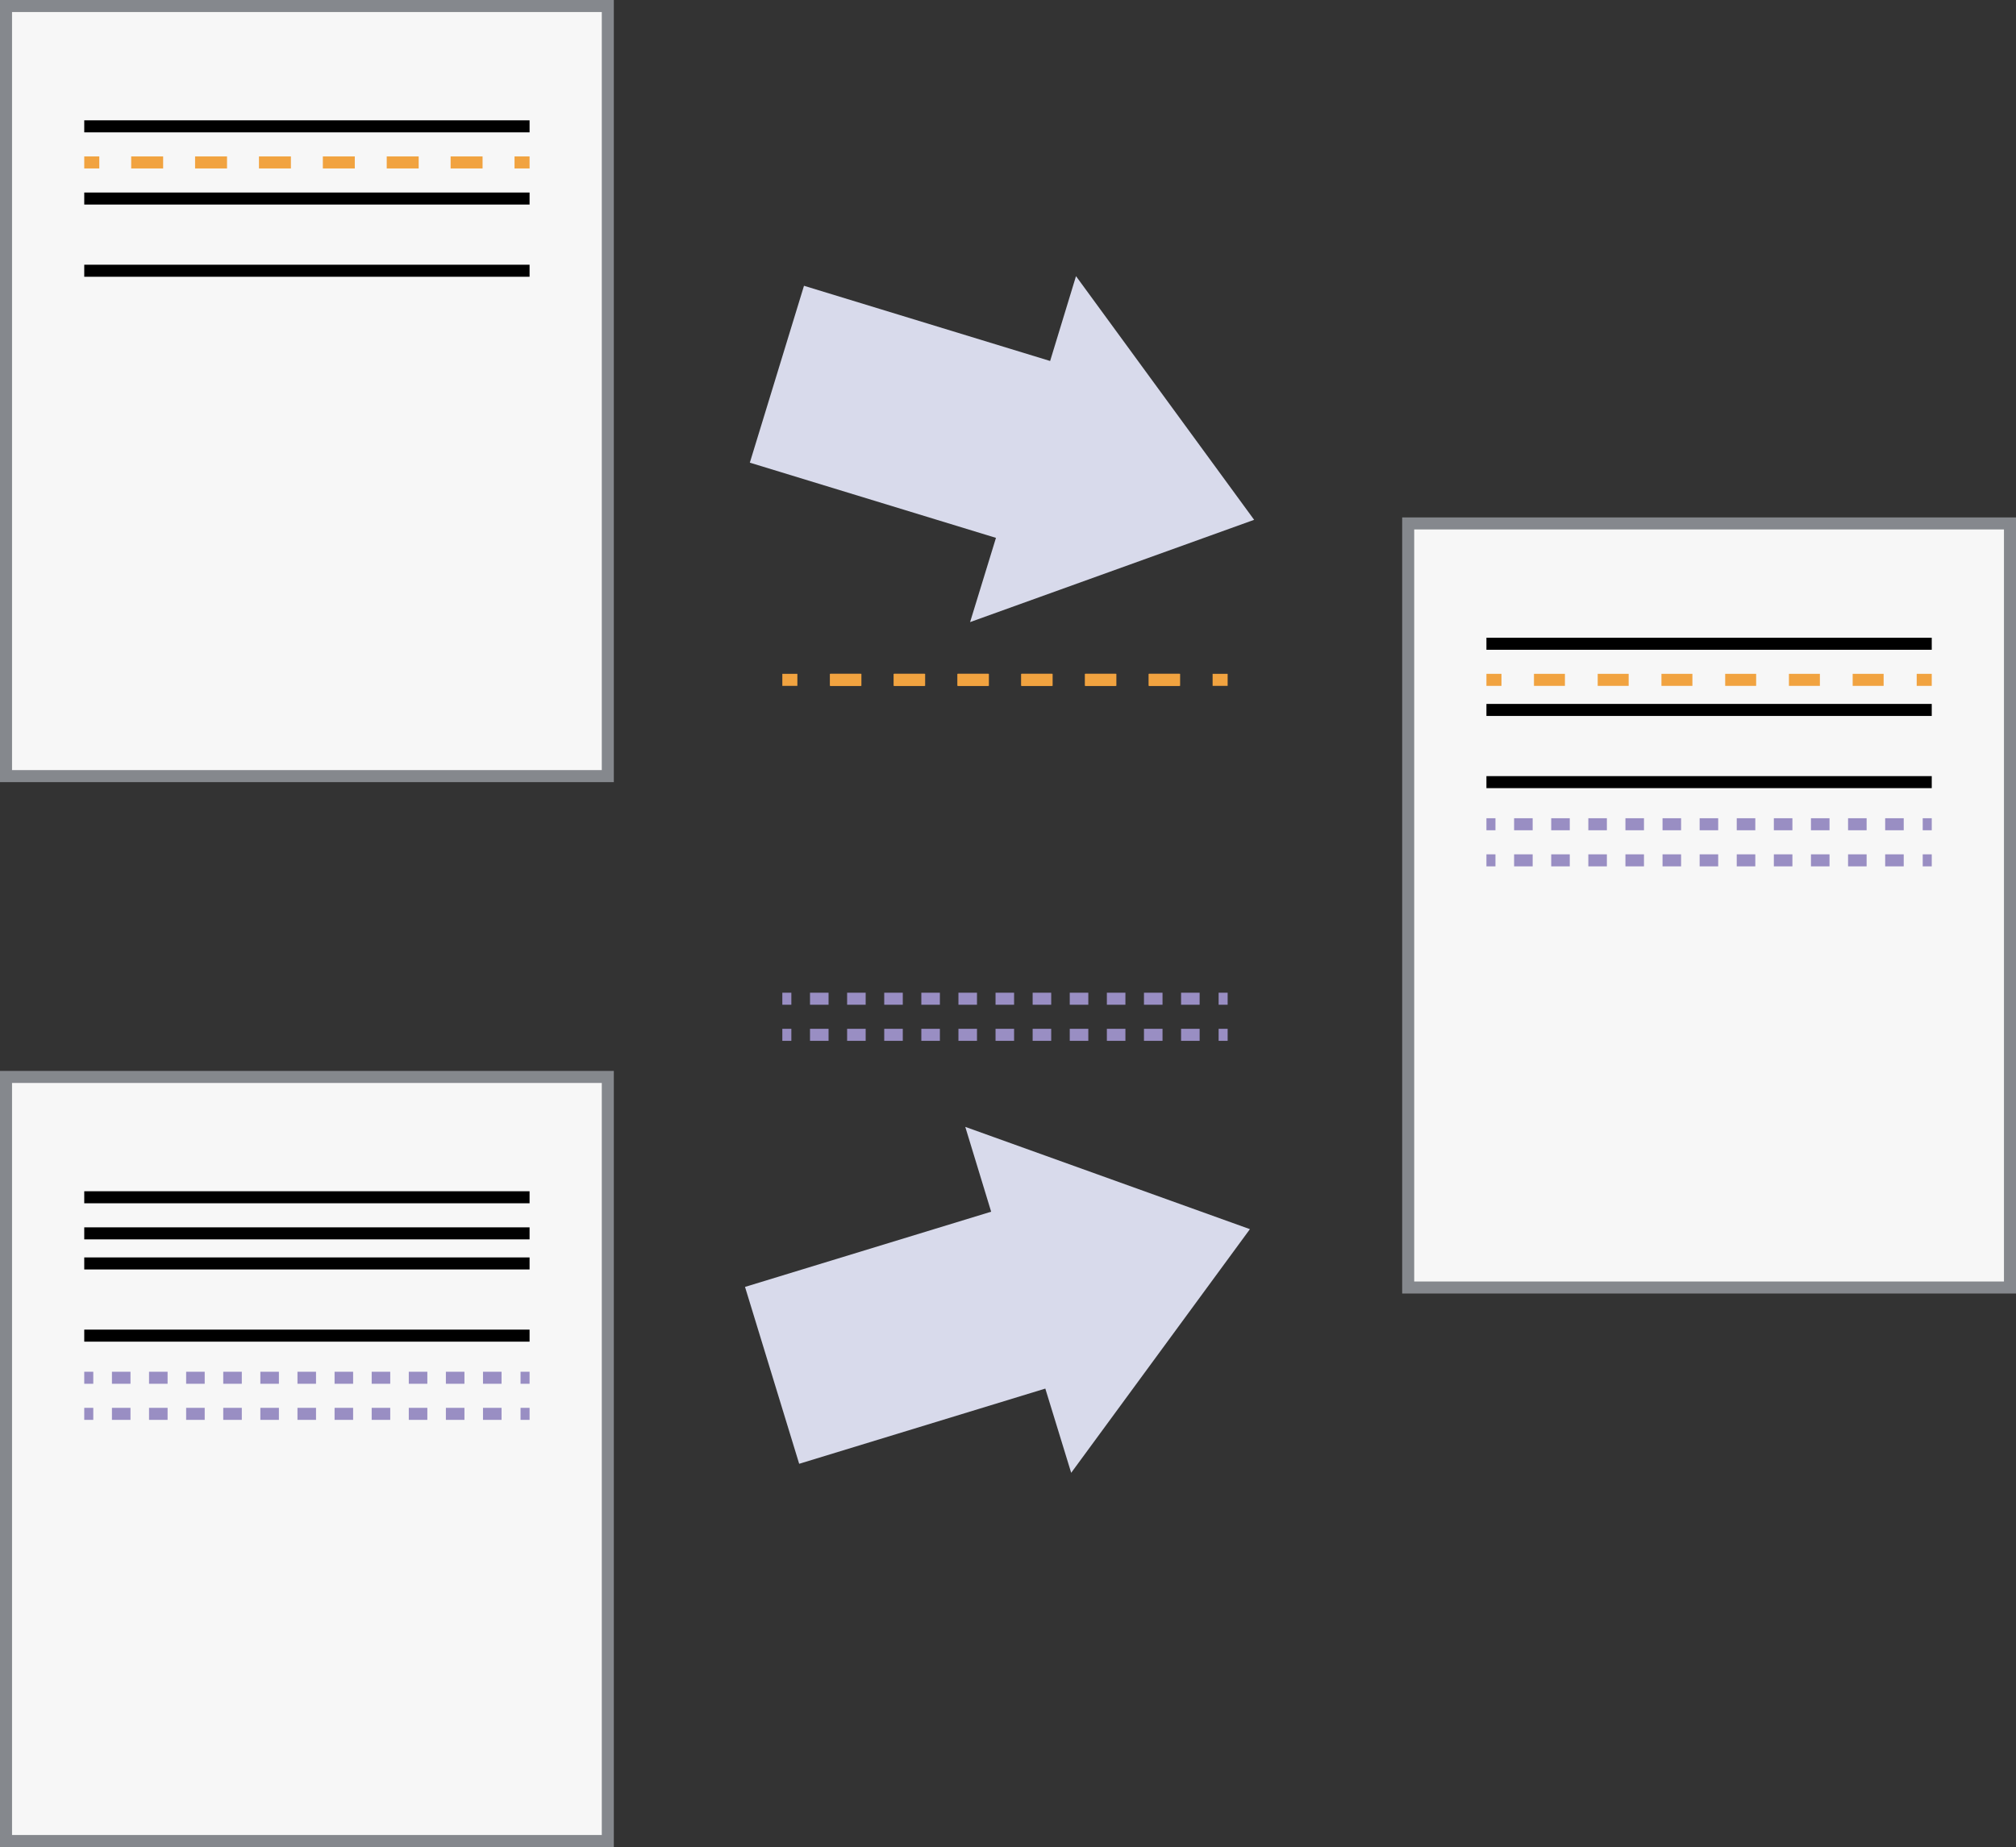 <?xml version="1.0" encoding="UTF-8" standalone="no"?>
<svg
   xmlns:dc="http://purl.org/dc/elements/1.1/"
   xmlns:cc="http://creativecommons.org/ns#"
   xmlns:rdf="http://www.w3.org/1999/02/22-rdf-syntax-ns#"
   xmlns:svg="http://www.w3.org/2000/svg"
   xmlns="http://www.w3.org/2000/svg"
   xmlns:sodipodi="http://sodipodi.sourceforge.net/DTD/sodipodi-0.dtd"
   xmlns:inkscape="http://www.inkscape.org/namespaces/inkscape"
   version="1.1"
   id="Layer_1"
   x="0px"
   y="0px"
   viewBox="0 0 335 307"
   xml:space="preserve"
   sodipodi:docname="merge.svg"
   width="335"
   height="307"
   inkscape:version="1.0.2 (1.0.2+r75+1)"><rect x="0" y="0" width="335" height="307" fill="#333333" stroke="none"/><defs
   id="defs1626" />
<style
   type="text/css"
   id="style1506">
	.st0{fill:#F7F7F7;stroke:#FC8D59;}
	.st1{fill:none;stroke:#85888D;stroke-width:2;}
	.st2{fill:none;stroke:#000000;stroke-width:2;}
	.st3{fill:none;stroke:#F1A340;stroke-width:2;}
	.st4{fill:none;stroke:#F1A340;stroke-width:2;stroke-dasharray:5.144,5.448;}
	.st5{fill:#F7F7F7;}
	.st6{fill:none;stroke:#F1A340;stroke-width:2;stroke-dasharray:5.308,5.308;}
	.st7{fill:#91BFDB;}
	.st8{fill:none;stroke:#F1A340;stroke-width:2;stroke-dasharray:5.144,5.448;}
	.st9{fill:#D8DAEB;}
	.st10{fill:none;stroke:#998EC3;stroke-width:2;}
	.st11{fill:none;stroke:#998EC3;stroke-width:2;stroke-dasharray:3.083,3.083;}
	.st12{fill:#91BFDB;fill-opacity:0;stroke:#91BFDB;stroke-width:0.202;stroke-opacity:0;}
	.st13{opacity:0;}
	.st14{fill:none;stroke:#91BFDB;stroke-width:0.202;}
	.st15{fill:none;stroke:#91BFDB;stroke-width:0.202;stroke-dasharray:5.296,5.296;}
</style>
<sodipodi:namedview
   bordercolor="#666666"
   borderopacity="1"
   gridtolerance="10"
   guidetolerance="10"
   id="namedview61"
   inkscape:current-layer="Layer_1"
   inkscape:cx="160.42602"
   inkscape:cy="124.72034"
   inkscape:pageopacity="0"
   inkscape:pageshadow="2"
   inkscape:snap-grids="true"
   inkscape:window-height="1412"
   inkscape:window-maximized="1"
   inkscape:window-width="2560"
   inkscape:window-x="2560"
   inkscape:window-y="0"
   inkscape:zoom="1.447216"
   objecttolerance="10"
   pagecolor="#ffffff"
   showgrid="false"
   inkscape:document-rotation="0"
   fit-margin-top="0"
   fit-margin-left="0"
   fit-margin-right="0"
   fit-margin-bottom="0">
	<inkscape:grid
   id="grid4664"
   type="xygrid"
   originx="-32"
   originy="-42" />
</sodipodi:namedview>
<rect
   id="rect2"
   x="234"
   y="87"
   class="st0"
   width="100"
   height="127" />
<rect
   id="rect4"
   x="234"
   y="87"
   class="st1"
   width="100"
   height="127" />
<line
   id="line6"
   class="st2"
   x1="247"
   y1="107"
   x2="321"
   y2="107" />
<g
   id="line8"
   transform="translate(-32,-42)">
	<g
   id="g1519">
		<line
   class="st3"
   x1="279"
   y1="155"
   x2="281.5"
   y2="155"
   id="line1513" />
		<line
   class="st4"
   x1="286.9"
   y1="155"
   x2="347.8"
   y2="155"
   id="line1515" />
		<line
   class="st3"
   x1="350.5"
   y1="155"
   x2="353"
   y2="155"
   id="line1517" />
	</g>
</g>
<line
   id="line10"
   class="st2"
   x1="247"
   y1="118"
   x2="321"
   y2="118" />
<line
   id="line12"
   class="st2"
   x1="247"
   y1="130"
   x2="321"
   y2="130" />
<rect
   id="rect14"
   x="1"
   y="1"
   class="st5"
   width="100"
   height="128" />
<rect
   id="rect16"
   x="1"
   y="1"
   class="st1"
   width="100"
   height="128" />
<line
   id="line18"
   class="st2"
   x1="14"
   y1="21"
   x2="88"
   y2="21" />
<g
   id="line20"
   transform="translate(-32,-42)">
	<g
   id="g1533">
		<line
   class="st3"
   x1="46"
   y1="69"
   x2="48.5"
   y2="69"
   id="line1527" />
		<line
   class="st6"
   x1="53.8"
   y1="69"
   x2="114.8"
   y2="69"
   id="line1529" />
		<line
   class="st3"
   x1="117.5"
   y1="69"
   x2="120"
   y2="69"
   id="line1531" />
	</g>
</g>
<line
   id="line22"
   class="st2"
   x1="14"
   y1="33"
   x2="88"
   y2="33" />
<line
   id="line24"
   class="st2"
   x1="14"
   y1="45"
   x2="88"
   y2="45" />
<g
   id="line26"
   transform="translate(-32,-42)">
	<path
   class="st7"
   d="m 162,155 h 74 z"
   id="path1538" />
	<g
   id="g1548">
		<polyline
   class="st3"
   points="164.5,155 162,155 164.5,155   "
   id="polyline1540" />
		<line
   class="st8"
   x1="169.9"
   y1="155"
   x2="230.8"
   y2="155"
   id="line1542" />
		<polyline
   class="st3"
   points="233.5,155 236,155 233.5,155   "
   id="polyline1544" />
		<line
   class="st8"
   x1="228.1"
   y1="155"
   x2="167.2"
   y2="155"
   id="line1546" />
	</g>
</g>
<polygon
   id="polygon44"
   class="st9"
   points="239.7,246.3 192.4,229.3 196.7,243.4 155.8,255.9 164.8,285.3 205.7,272.8 210,286.8 "
   transform="translate(-32,-42)" />
<polygon
   id="polygon46"
   class="st9"
   points="240.4,128.4 210.8,87.9 206.5,102 165.6,89.5 156.6,118.9 197.5,131.4 193.2,145.4 "
   transform="translate(-32,-42)" />
<g
   id="line50"
   transform="translate(-32,-42)">
	<g
   id="g1559">
		<line
   class="st10"
   x1="162"
   y1="208"
   x2="163.5"
   y2="208"
   id="line1553" />
		<line
   class="st11"
   x1="166.6"
   y1="208"
   x2="232.9"
   y2="208"
   id="line1555" />
		<line
   class="st10"
   x1="234.5"
   y1="208"
   x2="236"
   y2="208"
   id="line1557" />
	</g>
</g>
<g
   id="line52"
   transform="translate(-32,-42)">
	<g
   id="g1568">
		<line
   class="st10"
   x1="162"
   y1="214"
   x2="163.5"
   y2="214"
   id="line1562" />
		<line
   class="st11"
   x1="166.6"
   y1="214"
   x2="232.9"
   y2="214"
   id="line1564" />
		<line
   class="st10"
   x1="234.5"
   y1="214"
   x2="236"
   y2="214"
   id="line1566" />
	</g>
</g>
<g
   id="line54"
   transform="translate(-32,-42)">
	<g
   id="g1577">
		<line
   class="st10"
   x1="279"
   y1="179"
   x2="280.5"
   y2="179"
   id="line1571" />
		<line
   class="st11"
   x1="283.6"
   y1="179"
   x2="349.9"
   y2="179"
   id="line1573" />
		<line
   class="st10"
   x1="351.5"
   y1="179"
   x2="353"
   y2="179"
   id="line1575" />
	</g>
</g>
<g
   id="line56"
   transform="translate(-32,-42)">
	<g
   id="g1586">
		<line
   class="st10"
   x1="279"
   y1="185"
   x2="280.5"
   y2="185"
   id="line1580" />
		<line
   class="st11"
   x1="283.6"
   y1="185"
   x2="349.9"
   y2="185"
   id="line1582" />
		<line
   class="st10"
   x1="351.5"
   y1="185"
   x2="353"
   y2="185"
   id="line1584" />
	</g>
</g>
<path
   id="path4594"
   inkscape:connector-curvature="0"
   class="st12"
   d="m 148.6,113.9 c 10.2,0 26.9,0 37,0 10.1,0 1.8,0.1 -18.6,0.1 -20.4,0 -28.7,-0.1 -18.4,-0.1 z" />
<g
   id="path4598"
   inkscape:connector-curvature="0"
   transform="translate(-32,-42)">
	<g
   class="st13"
   id="g1598">
		<polyline
   class="st14"
   points="164.6,155.8 162.1,155.8 162.1,154.9 162.1,154 164.6,154   "
   id="polyline1590" />
		<polyline
   class="st15"
   points="169.9,154 199,154 230.8,154   "
   id="polyline1592" />
		<polyline
   class="st14"
   points="233.4,154 235.9,154 235.9,154.9 235.9,155.8 233.4,155.8   "
   id="polyline1594" />
		<polyline
   class="st15"
   points="228.1,155.8 199,155.8 167.2,155.8   "
   id="polyline1596" />
	</g>
</g>
<rect
   id="rect2-3"
   x="1"
   y="179"
   class="st0"
   width="100"
   height="127" />
<rect
   id="rect4-6"
   x="1"
   y="179"
   class="st1"
   width="100"
   height="127" />
<line
   id="line6-7"
   class="st2"
   x1="14"
   y1="199"
   x2="88"
   y2="199" />
<line
   id="line8-5"
   class="st2"
   x1="14"
   y1="205"
   x2="88"
   y2="205" />
<line
   id="line10-3"
   class="st2"
   x1="14"
   y1="210"
   x2="88"
   y2="210" />
<line
   id="line12-5"
   class="st2"
   x1="14"
   y1="222"
   x2="88"
   y2="222" />
<g
   id="line54-6"
   transform="translate(-32,-42)">
	<g
   id="g1613">
		<line
   class="st10"
   x1="46"
   y1="271"
   x2="47.5"
   y2="271"
   id="line1607" />
		<line
   class="st11"
   x1="50.6"
   y1="271"
   x2="116.9"
   y2="271"
   id="line1609" />
		<line
   class="st10"
   x1="118.5"
   y1="271"
   x2="120"
   y2="271"
   id="line1611" />
	</g>
</g>
<g
   id="line56-2"
   transform="translate(-32,-42)">
	<g
   id="g1622">
		<line
   class="st10"
   x1="46"
   y1="277"
   x2="47.5"
   y2="277"
   id="line1616" />
		<line
   class="st11"
   x1="50.6"
   y1="277"
   x2="116.9"
   y2="277"
   id="line1618" />
		<line
   class="st10"
   x1="118.5"
   y1="277"
   x2="120"
   y2="277"
   id="line1620" />
	</g>
</g>
</svg>
